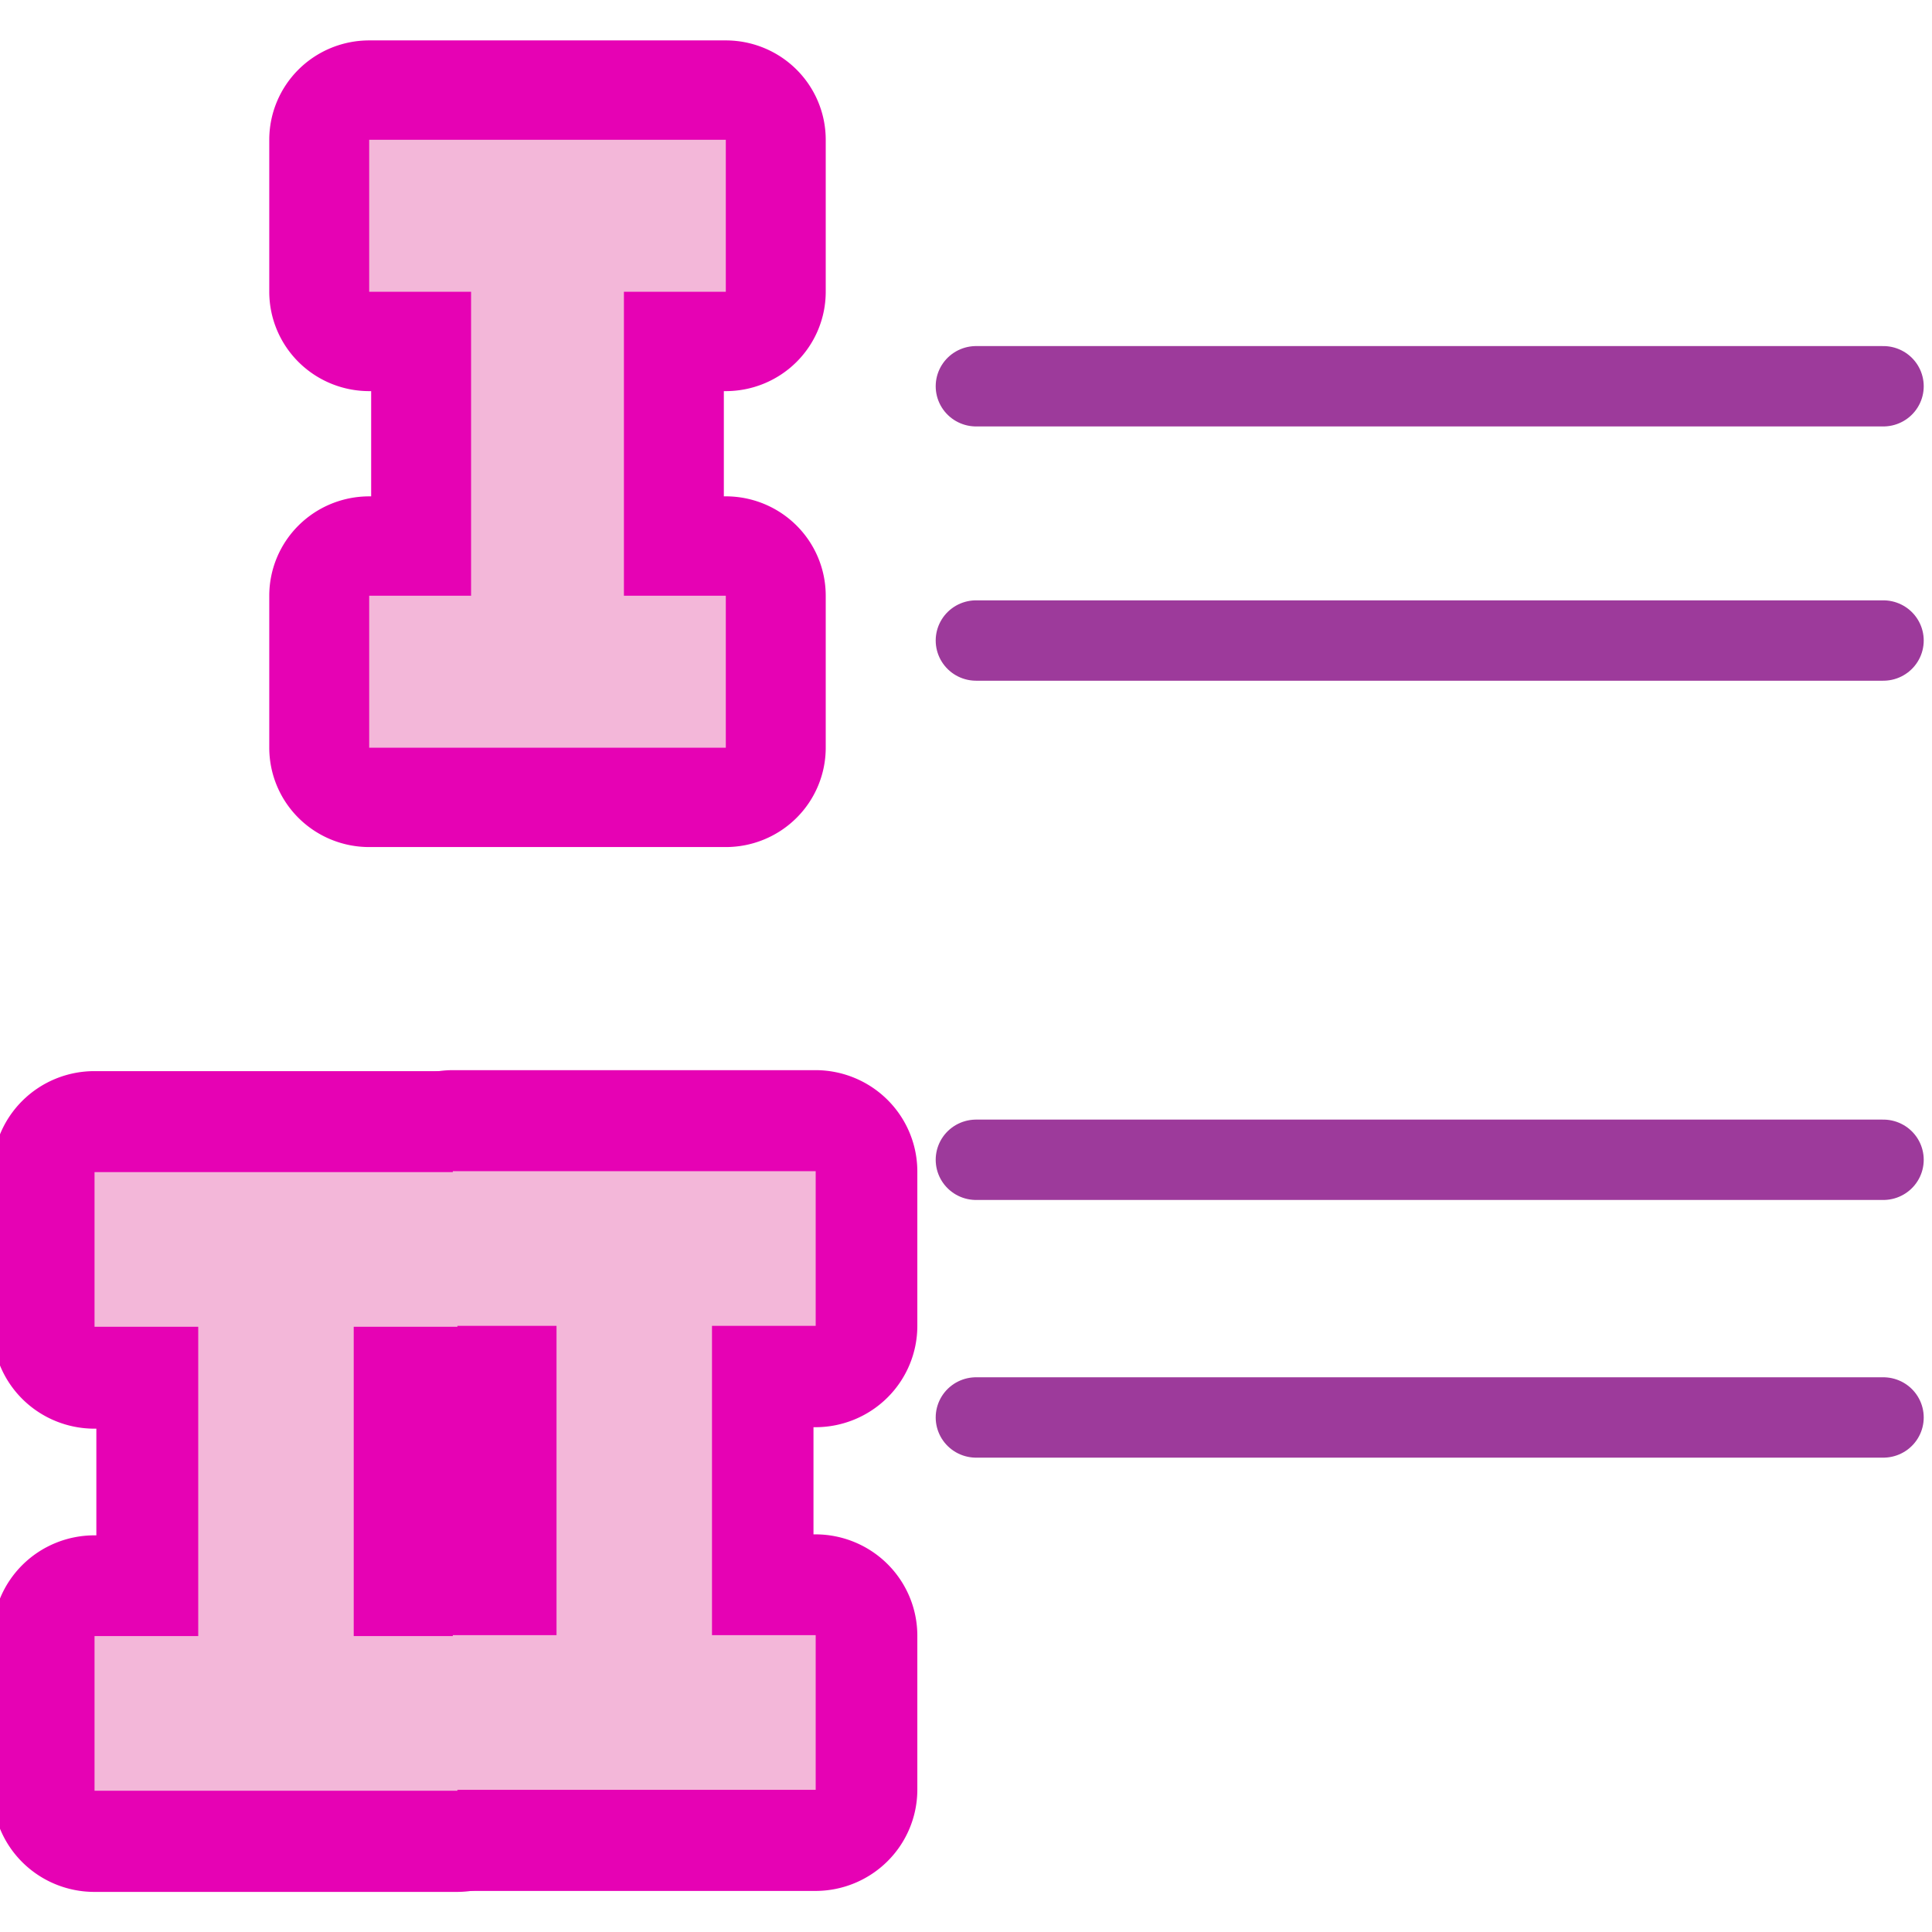 <?xml version="1.0" encoding="UTF-8" standalone="no"?>
<svg
   xmlns:dc="http://purl.org/dc/elements/1.1/"
   xmlns:cc="http://creativecommons.org/ns#"
   xmlns:rdf="http://www.w3.org/1999/02/22-rdf-syntax-ns#"
   xmlns:svg="http://www.w3.org/2000/svg"
   xmlns="http://www.w3.org/2000/svg"
   xmlns:xlink="http://www.w3.org/1999/xlink"
   xmlns:sodipodi="http://sodipodi.sourceforge.net/DTD/sodipodi-0.dtd"
   xmlns:inkscape="http://www.inkscape.org/namespaces/inkscape"
   height="24"
   viewBox="0 0 6.35 6.35"
   width="24"
   version="1.1"
   id="svg36"
   sodipodi:docname="lc_romanliststyle.svg"
   inkscape:version="0.92.4 (unknown)"
   inkscape:export-filename="/home/annisaauliarasyidah/Desktop/4_242 (aulia)/lc 222/lc_romanliststyle.png"
   inkscape:export-xdpi="96"
   inkscape:export-ydpi="96">
  <defs
     id="defs40" />
  <sodipodi:namedview
     pagecolor="#ffffff"
     bordercolor="#666666"
     borderopacity="1"
     objecttolerance="10"
     gridtolerance="10"
     guidetolerance="10"
     inkscape:pageopacity="0"
     inkscape:pageshadow="2"
     inkscape:window-width="1366"
     inkscape:window-height="707"
     id="namedview38"
     showgrid="true"
     inkscape:zoom="10.392363"
     inkscape:cx="-6.453974"
     inkscape:cy="8"
     inkscape:window-x="0"
     inkscape:window-y="0"
     inkscape:window-maximized="1"
     inkscape:current-layer="svg36">
    <inkscape:grid
       type="xygrid"
       id="grid849" />
  </sodipodi:namedview>
  <linearGradient
     id="a">
    <stop
       offset="0"
       stop-color="#06f"
       id="stop2" />
    <stop
       offset="1"
       stop-color="#80b3ff"
       id="stop4" />
  </linearGradient>
  <linearGradient
     id="b"
     gradientUnits="userSpaceOnUse"
     x1="30.369"
     x2="35.489"
     xlink:href="#a"
     y1="33.429"
     y2="-22.286" />
  <linearGradient
     id="c"
     gradientUnits="userSpaceOnUse"
     x1="40.402"
     x2="35.489"
     xlink:href="#a"
     y1="7.08"
     y2="-22.286"
     gradientTransform="matrix(0.026,0,0,0.026,0.386,2.326)" />
  <linearGradient
     id="d"
     gradientUnits="userSpaceOnUse"
     x1="28.045"
     x2="35.489"
     xlink:href="#a"
     y1="17.009"
     y2="-22.286"
     gradientTransform="matrix(0.026,0,0,0.026,-0.345,2.328)" />
  <g
     id="g840"
     transform="matrix(1.61,0,0,1.601,0.014,-0.213)"
     style="stroke-width:0.623">
    <path
       style="fill:#e602b4;stroke-width:0.623"
       id="path10"
       transform="matrix(0.026,0,0,0.026,0.225,0.212)"
       d="M 20,0.154 A 7.846,7.846 0 0 0 12.154,8 V 20 A 7.846,7.846 0 0 0 20,27.846 h 0.154 v 8.309 H 20 A 7.846,7.846 0 0 0 12.154,44 V 56 A 7.846,7.846 0 0 0 20,63.846 H 48 A 7.846,7.846 0 0 0 55.846,56 V 44 A 7.846,7.846 0 0 0 48,36.154 H 47.846 V 27.846 H 48 A 7.846,7.846 0 0 0 55.846,20 V 8 A 7.846,7.846 0 0 0 48,0.154 Z"
       inkscape:connector-curvature="0" />
    <path
       style="fill:#f3b7d9;stroke-width:0.623"
       id="path12"
       transform="matrix(0.026,0,0,0.026,0.225,0.212)"
       d="m 20,8 v 12 h 8 V 44 H 20 V 56 H 48 V 44 H 40 V 20 h 8 V 8 Z"
       inkscape:connector-curvature="0" />
    <path
       d="M 0.184,2.332 A 0.208,0.208 0 0 0 -0.024,2.54 v 0.318 a 0.208,0.208 0 0 0 0.208,0.208 h 0.004 V 3.285 H 0.184 A 0.208,0.208 0 0 0 -0.024,3.492 v 0.318 A 0.208,0.208 0 0 0 0.184,4.017 H 0.925 A 0.208,0.208 0 0 0 1.132,3.81 v -0.318 A 0.208,0.208 0 0 0 0.925,3.285 H 0.921 V 3.065 H 0.925 A 0.208,0.208 0 0 0 1.132,2.857 v -0.318 A 0.208,0.208 0 0 0 0.925,2.332 Z"
       id="path24"
       style="fill:#e602b4;stroke-width:0.016"
       inkscape:connector-curvature="0" />
    <path
       d="M 0.915,2.33 A 0.208,0.208 0 0 0 0.708,2.538 v 0.318 a 0.208,0.208 0 0 0 0.208,0.208 h 0.004 V 3.283 H 0.915 A 0.208,0.208 0 0 0 0.708,3.49 v 0.318 A 0.208,0.208 0 0 0 0.915,4.015 H 1.656 A 0.208,0.208 0 0 0 1.864,3.808 v -0.318 A 0.208,0.208 0 0 0 1.656,3.283 H 1.652 V 3.063 h 0.004 A 0.208,0.208 0 0 0 1.864,2.855 v -0.318 A 0.208,0.208 0 0 0 1.656,2.33 Z"
       id="path26"
       style="fill:#e602b4;stroke-width:0.016"
       inkscape:connector-curvature="0" />
    <g
       transform="matrix(0.1,0,0,0.1,0.396,-25.679)"
       id="g32"
       style="fill:#f3b7d9;stroke-width:0.623">
      <path
         style="fill:#f3b7d9;stroke-width:0.623"
         d="m -2.117,282.183 v 3.175 H -3e-7 v 6.35 h -2.117 v 3.175 h 7.408 v -3.175 h -2.117 v -6.35 h 2.117 v -3.175 z"
         id="path28"
         inkscape:connector-curvature="0" />
      <path
         style="fill:#f3b7d9;stroke-width:0.623"
         d="m 5.197,282.164 v 3.175 h 2.117 v 6.35 H 5.197 v 3.175 h 7.408 v -3.175 h -2.117 v -6.35 h 2.117 v -3.175 z"
         id="path30"
         inkscape:connector-curvature="0" />
    </g>
    <path
       style="fill:#9d3a9b;stroke:#9d3a9b;stroke-width:0.165;stroke-linecap:round;stroke-linejoin:miter;stroke-miterlimit:4;stroke-dasharray:none;stroke-opacity:1"
       d="M 1.984,0.926 H 3.836"
       id="path846"
       inkscape:connector-curvature="0" />
    <path
       inkscape:connector-curvature="0"
       id="path857"
       d="M 1.984,1.448 H 3.836"
       style="fill:#9d3a9b;stroke:#9d3a9b;stroke-width:0.165;stroke-linecap:round;stroke-linejoin:miter;stroke-miterlimit:4;stroke-dasharray:none;stroke-opacity:1" />
    <path
       style="fill:#9d3a9b;stroke:#9d3a9b;stroke-width:0.165;stroke-linecap:round;stroke-linejoin:miter;stroke-miterlimit:4;stroke-dasharray:none;stroke-opacity:1"
       d="M 1.984,3.043 H 3.836"
       id="path859"
       inkscape:connector-curvature="0" />
    <path
       inkscape:connector-curvature="0"
       id="path861"
       d="M 1.984,2.514 H 3.836"
       style="fill:#9d3a9b;stroke:#9d3a9b;stroke-width:0.165;stroke-linecap:round;stroke-linejoin:miter;stroke-miterlimit:4;stroke-dasharray:none;stroke-opacity:1" />
  </g>
</svg>
